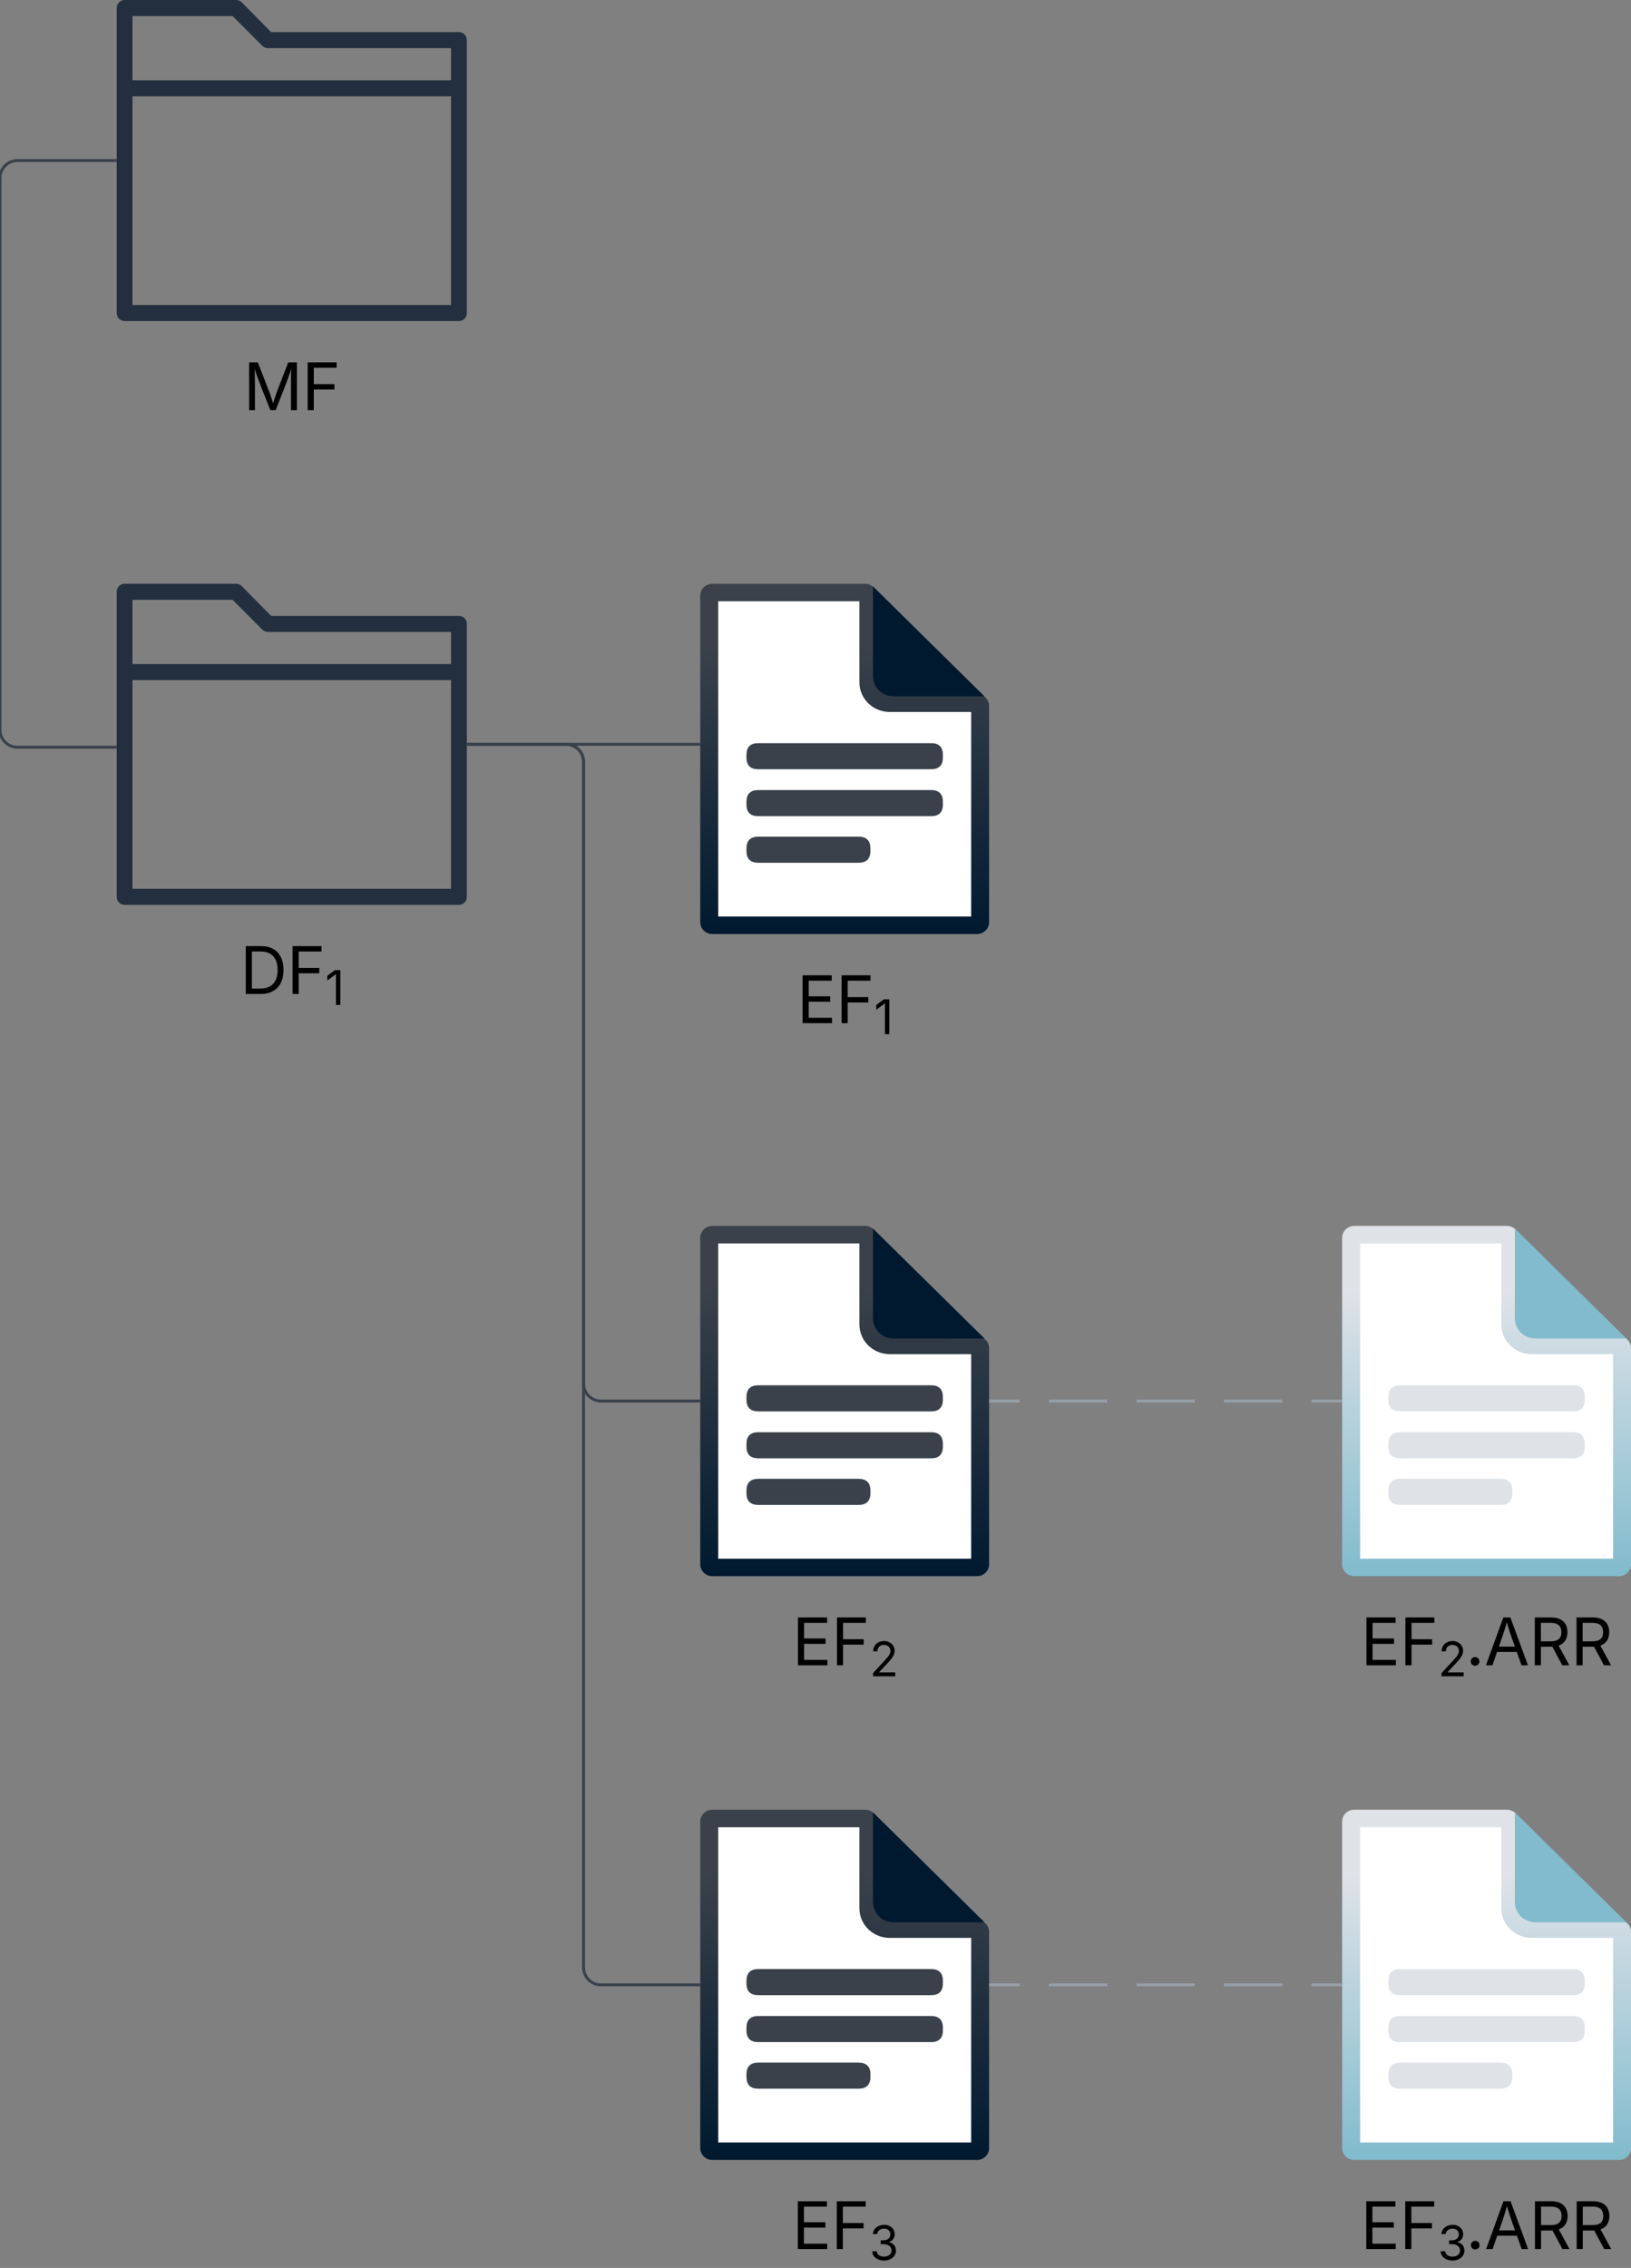 <svg xmlns="http://www.w3.org/2000/svg" xmlns:xlink="http://www.w3.org/1999/xlink" xmlns:lucid="lucid" width="559" height="777"><rect width="100%" height="100%" fill="#808080" stroke="none"/><g transform="translate(1380 240)" lucid:page-tab-id="0_0"><path d="M-1334.6-135.5V-207h109.2v71.5h-109.2zm34.32-99l10.2 10.23c.48.44 1.2.77 1.92.77h62.76v11h-109.2v-22h34.32zm80.28 8.25c0-1.54-1.2-2.75-2.76-2.75h-64.32l-10.08-10.23c-.48-.44-1.2-.77-1.92-.77h-38.16c-1.56 0-2.76 1.2-2.76 2.75v104.5c0 1.54 1.2 2.75 2.76 2.75h114.48c1.56 0 2.76-1.2 2.76-2.75v-93.5z" stroke="#000" stroke-opacity="0" fill="#232f3e"/><use xlink:href="#a" transform="matrix(1,0,0,1,-1370,-121) translate(73.404 21.528)"/><path d="M-1083.6-39.1h-51.58c-2.25 0-4.1 1.77-4.1 4V75.08c0 2.25 1.85 4.02 4.1 4.02h89.42c2.24 0 4-1.78 4-4.03V2.15c0-2.25-1.76-4.02-4-4.02h-29.74c-2.25 0-4-1.78-4-4.02v-29.2-.1c0-2.13-1.86-3.9-4.1-3.9z" stroke="#000" stroke-opacity="0" fill="#fff"/><path d="M-1085.45-34v27.72c0 5.64 4.55 10.08 10.2 10.2h28.1V74h-86.7V-34h48.4m1.88-6h-52.27c-2.28 0-4.16 1.8-4.16 4.08V75.92c0 2.28 1.88 4.08 4.16 4.08h90.68c2.28 0 4.16-1.8 4.16-4.08V1.88c0-2.28-1.88-4.08-4.16-4.08h-30.1c-2.27 0-4.15-1.8-4.15-4.08v-29.64c0-2.28-1.8-4.08-4.17-4.08z" stroke="#000" stroke-opacity="0" fill="url(#b)"/><path d="M-1042.58-1.43l-38.22-37.68v30.7c-.04 3.85 3.1 6.94 6.96 6.97z" stroke="#000" stroke-opacity="0" fill="#00192f"/><path d="M-1120.12 14.6h59.24c2.7 0 4.04 1.34 4.04 4.02v.9c0 2.68-1.35 4.02-4.04 4.02h-59.24c-2.7 0-4.04-1.34-4.04-4.02v-.9c0-2.68 1.35-4.02 4.04-4.02zM-1120.12 30.68h59.24c2.7 0 4.04 1.34 4.04 4.02v.9c0 2.68-1.35 4.02-4.04 4.02h-59.24c-2.7 0-4.04-1.34-4.04-4.02v-.9c0-2.68 1.35-4.02 4.04-4.02zM-1120.08 46.64h34.3c2.73 0 4.1 1.34 4.1 4.02v.9c0 2.68-1.37 4.02-4.1 4.02h-34.3c-2.72 0-4.08-1.34-4.08-4.02v-.9c0-2.68 1.36-4.02 4.08-4.02z" stroke="#000" stroke-opacity="0" fill="#3a414a"/><use xlink:href="#c" transform="matrix(1,0,0,1,-1170,89) translate(63.099 21.528)"/><path d="M-1334.6 64.5V-7h109.2v71.5h-109.2zm34.32-99l10.2 10.23c.48.44 1.2.77 1.92.77h62.76v11h-109.2v-22h34.32zm80.28 8.25c0-1.54-1.2-2.75-2.76-2.75h-64.32l-10.08-10.23c-.48-.44-1.2-.77-1.92-.77h-38.16c-1.56 0-2.76 1.2-2.76 2.75v104.5c0 1.54 1.2 2.75 2.76 2.75h114.48c1.56 0 2.76-1.2 2.76-2.75v-93.5z" stroke="#000" stroke-opacity="0" fill="#232f3e"/><use xlink:href="#d" transform="matrix(1,0,0,1,-1370,79) translate(72.259 21.528)"/><path d="M-1083.6 180.9h-51.58c-2.25 0-4.1 1.77-4.1 4v110.17c0 2.25 1.85 4.02 4.1 4.02h89.42c2.24 0 4-1.78 4-4.03v-72.92c0-2.25-1.76-4.02-4-4.02h-29.74c-2.25 0-4-1.78-4-4.02v-29.2-.1c0-2.13-1.86-3.9-4.1-3.9z" stroke="#000" stroke-opacity="0" fill="#fff"/><path d="M-1085.45 186v27.72c0 5.64 4.55 10.08 10.2 10.2h28.1V294h-86.7V186h48.4m1.88-6h-52.27c-2.28 0-4.16 1.8-4.16 4.08v111.84c0 2.28 1.88 4.08 4.16 4.08h90.68c2.28 0 4.16-1.8 4.16-4.08v-74.04c0-2.28-1.88-4.08-4.16-4.08h-30.1c-2.27 0-4.15-1.8-4.15-4.08v-29.64c0-2.28-1.8-4.08-4.17-4.08z" stroke="#000" stroke-opacity="0" fill="url(#e)"/><path d="M-1042.58 218.57l-38.22-37.68v30.7c-.04 3.84 3.1 6.94 6.96 6.97z" stroke="#000" stroke-opacity="0" fill="#00192f"/><path d="M-1120.12 234.6h59.24c2.7 0 4.04 1.34 4.04 4.02v.9c0 2.68-1.35 4.02-4.04 4.02h-59.24c-2.7 0-4.04-1.34-4.04-4.02v-.9c0-2.68 1.35-4.02 4.04-4.02zM-1120.12 250.68h59.24c2.7 0 4.04 1.34 4.04 4.02v.9c0 2.68-1.35 4.02-4.04 4.02h-59.24c-2.7 0-4.04-1.34-4.04-4.02v-.9c0-2.68 1.35-4.02 4.04-4.02zM-1120.08 266.64h34.3c2.73 0 4.1 1.34 4.1 4.02v.9c0 2.68-1.37 4.02-4.1 4.02h-34.3c-2.72 0-4.08-1.34-4.08-4.02v-.9c0-2.68 1.36-4.02 4.08-4.02z" stroke="#000" stroke-opacity="0" fill="#3a414a"/><use xlink:href="#f" transform="matrix(1,0,0,1,-1170,309) translate(61.519 21.528)"/><path d="M-1083.6 380.9h-51.58c-2.25 0-4.1 1.77-4.1 4v110.17c0 2.25 1.85 4.02 4.1 4.02h89.42c2.24 0 4-1.78 4-4.03v-72.93c0-2.24-1.76-4-4-4h-29.74c-2.25 0-4-1.8-4-4.03v-29.2-.1c0-2.13-1.86-3.9-4.1-3.9z" stroke="#000" stroke-opacity="0" fill="#fff"/><path d="M-1085.45 386v27.72c0 5.64 4.55 10.08 10.2 10.2h28.1V494h-86.7V386h48.4m1.88-6h-52.27c-2.28 0-4.16 1.8-4.16 4.08v111.84c0 2.28 1.88 4.08 4.16 4.08h90.68c2.28 0 4.16-1.8 4.16-4.08v-74.04c0-2.28-1.88-4.08-4.16-4.08h-30.1c-2.27 0-4.15-1.8-4.15-4.08v-29.64c0-2.28-1.8-4.08-4.17-4.08z" stroke="#000" stroke-opacity="0" fill="url(#g)"/><path d="M-1042.58 418.57l-38.22-37.68v30.7c-.04 3.84 3.1 6.94 6.96 6.97z" stroke="#000" stroke-opacity="0" fill="#00192f"/><path d="M-1120.12 434.6h59.24c2.7 0 4.04 1.34 4.04 4.02v.9c0 2.68-1.35 4.02-4.04 4.02h-59.24c-2.7 0-4.04-1.34-4.04-4.02v-.9c0-2.68 1.35-4.02 4.04-4.02zM-1120.12 450.68h59.24c2.7 0 4.04 1.34 4.04 4.02v.9c0 2.68-1.35 4.02-4.04 4.02h-59.24c-2.7 0-4.04-1.34-4.04-4.02v-.9c0-2.68 1.35-4.02 4.04-4.02zM-1120.08 466.64h34.3c2.73 0 4.1 1.34 4.1 4.02v.9c0 2.68-1.37 4.02-4.1 4.02h-34.3c-2.72 0-4.08-1.34-4.08-4.02v-.9c0-2.68 1.36-4.02 4.08-4.02z" stroke="#000" stroke-opacity="0" fill="#3a414a"/><use xlink:href="#h" transform="matrix(1,0,0,1,-1170,509) translate(61.458 21.528)"/><path d="M-1340.5-185h-33.5a6 6 0 0 0-6 6V10a6 6 0 0 0 6 6h33.5" stroke="#3a414a" fill="none"/><path d="M-1340-184.53h-.5v-.94h.5zM-1340 16.48h-.5v-.96h.5z" stroke="#3a414a" stroke-width=".05" fill="#3a414a"/><path d="M-1219.5 15h79" stroke="#3a414a" fill="none"/><path d="M-1219.5 15.47h-.5v-.95h.5zM-1140 15.47h-.5v-.95h.5z" stroke="#3a414a" stroke-width=".05" fill="#3a414a"/><path d="M-863.6 180.9h-51.58c-2.25 0-4.1 1.77-4.1 4v110.17c0 2.25 1.85 4.02 4.1 4.02h89.42c2.24 0 4-1.78 4-4.03v-72.92c0-2.25-1.76-4.02-4-4.02h-29.74c-2.25 0-4-1.78-4-4.02v-29.2-.1c0-2.13-1.86-3.9-4.1-3.9z" stroke="#000" stroke-opacity="0" fill="#fff"/><path d="M-865.45 186v27.72c0 5.64 4.55 10.08 10.2 10.2h28.1V294h-86.7V186h48.4m1.88-6h-52.27c-2.28 0-4.16 1.8-4.16 4.08v111.84c0 2.28 1.88 4.08 4.16 4.08h90.68c2.28 0 4.16-1.8 4.16-4.08v-74.04c0-2.28-1.88-4.08-4.16-4.08h-30.1c-2.27 0-4.15-1.8-4.15-4.08v-29.64c0-2.28-1.8-4.08-4.17-4.08z" stroke="#000" stroke-opacity="0" fill="url(#i)"/><path d="M-822.58 218.57l-38.22-37.68v30.7c-.04 3.84 3.1 6.94 6.96 6.97z" stroke="#000" stroke-opacity="0" fill="#81bbcd"/><path d="M-900.12 234.6h59.24c2.7 0 4.04 1.34 4.04 4.02v.9c0 2.68-1.35 4.02-4.04 4.02h-59.24c-2.7 0-4.04-1.34-4.04-4.02v-.9c0-2.68 1.35-4.02 4.04-4.02zM-900.12 250.68h59.24c2.7 0 4.04 1.34 4.04 4.02v.9c0 2.68-1.35 4.02-4.04 4.02h-59.24c-2.7 0-4.04-1.34-4.04-4.02v-.9c0-2.68 1.35-4.02 4.04-4.02zM-900.08 266.64h34.3c2.73 0 4.1 1.34 4.1 4.02v.9c0 2.68-1.37 4.02-4.1 4.02h-34.3c-2.72 0-4.08-1.34-4.08-4.02v-.9c0-2.68 1.36-4.02 4.08-4.02z" stroke="#000" stroke-opacity="0" fill="#dfe3e8"/><use xlink:href="#j" transform="matrix(1,0,0,1,-950,309) translate(36.351 21.528)"/><path d="M-863.6 380.9h-51.58c-2.25 0-4.1 1.77-4.1 4v110.17c0 2.25 1.85 4.02 4.1 4.02h89.42c2.24 0 4-1.78 4-4.03v-72.93c0-2.24-1.76-4-4-4h-29.74c-2.25 0-4-1.8-4-4.03v-29.2-.1c0-2.13-1.86-3.9-4.1-3.9z" stroke="#000" stroke-opacity="0" fill="#fff"/><path d="M-865.45 386v27.72c0 5.64 4.55 10.08 10.2 10.2h28.1V494h-86.7V386h48.4m1.88-6h-52.27c-2.28 0-4.16 1.8-4.16 4.08v111.84c0 2.28 1.88 4.08 4.16 4.08h90.68c2.28 0 4.16-1.8 4.16-4.08v-74.04c0-2.28-1.88-4.08-4.16-4.08h-30.1c-2.27 0-4.15-1.8-4.15-4.08v-29.64c0-2.28-1.8-4.08-4.17-4.08z" stroke="#000" stroke-opacity="0" fill="url(#k)"/><path d="M-822.58 418.57l-38.22-37.68v30.7c-.04 3.84 3.1 6.94 6.96 6.97z" stroke="#000" stroke-opacity="0" fill="#81bbcd"/><path d="M-900.12 434.6h59.24c2.7 0 4.04 1.34 4.04 4.02v.9c0 2.68-1.35 4.02-4.04 4.02h-59.24c-2.7 0-4.04-1.34-4.04-4.02v-.9c0-2.68 1.35-4.02 4.04-4.02zM-900.12 450.68h59.24c2.7 0 4.04 1.34 4.04 4.02v.9c0 2.68-1.35 4.02-4.04 4.02h-59.24c-2.7 0-4.04-1.34-4.04-4.02v-.9c0-2.68 1.35-4.02 4.04-4.02zM-900.08 466.64h34.3c2.73 0 4.1 1.34 4.1 4.02v.9c0 2.68-1.37 4.02-4.1 4.02h-34.3c-2.72 0-4.08-1.34-4.08-4.02v-.9c0-2.68 1.36-4.02 4.08-4.02z" stroke="#000" stroke-opacity="0" fill="#dfe3e8"/><use xlink:href="#l" transform="matrix(1,0,0,1,-950,509) translate(36.29 21.528)"/><path d="M-920.5 240h-10m-10 0h-20m-10 0h-20m-10 0h-20m-10 0h-10" stroke="#979ea8" fill="none"/><path d="M-920 240.47h-.5v-.94h.5zM-1040.5 240.47h-.5v-.94h.5z" stroke="#979ea8" stroke-width=".05" fill="#979ea8"/><path d="M-920.5 440h-10m-10 0h-20m-10 0h-20m-10 0h-20m-10 0h-10" stroke="#979ea8" fill="none"/><path d="M-920 440.48h-.5v-.96h.5zM-1040.5 440.48h-.5v-.96h.5z" stroke="#979ea8" stroke-width=".05" fill="#979ea8"/><path d="M-1140.5 440h-33.5a6 6 0 0 1-6-6V21a6 6 0 0 0-6-6h-33.5" stroke="#3a414a" fill="none"/><path d="M-1140 440.48h-.5v-.96h.5zM-1219.5 15.47h-.5v-.95h.5z" stroke="#3a414a" stroke-width=".05" fill="#3a414a"/><path d="M-1140.5 240h-33.5a6 6 0 0 1-6-6V21a6 6 0 0 0-6-6h-33.5" stroke="#3a414a" fill="none"/><path d="M-1140 240.47h-.5v-.94h.5zM-1219.5 15.47h-.5v-.95h.5z" stroke="#3a414a" stroke-width=".05" fill="#3a414a"/><defs><path d="M180 0v-1490h270l367 940c28 72 75 218 110 339 35-117 81-264 110-339l362-940h271V0h-187c2-448-5-837 7-1287-157 497-311 829-483 1287H842C666-458 514-784 354-1284c12 438 5 843 7 1284H180" id="m"/><path d="M180 0v-1490h901v168H370v510h643v168H370V0H180" id="n"/><g id="a"><use transform="matrix(0.011,0,0,0.011,0,0)" xlink:href="#m"/><use transform="matrix(0.011,0,0,0.011,20.074,0)" xlink:href="#n"/></g><linearGradient gradientUnits="userSpaceOnUse" id="b" x1="-1090.5" y1="80" x2="-1090.5" y2="-40"><stop offset="0%" stop-color="#00192f"/><stop offset="81.7%" stop-color="#3a414a"/></linearGradient><path d="M180 0v-1490h908v168H370v486h669v168H370v500h727V0H180" id="o"/><path d="M653-1490V0H466v-1314h-10L96-1047v-204l324-239h233" id="p"/><g id="c"><use transform="matrix(0.011,0,0,0.011,0,0)" xlink:href="#o"/><use transform="matrix(0.011,0,0,0.011,13.357,0)" xlink:href="#n"/><use transform="matrix(0.008,0,0,0.008,26.476,3.767)" xlink:href="#p"/></g><path d="M645 0H180v-1490h484c435 0 692 280 692 742 0 466-257 748-711 748zM370-168h263c363 0 539-218 539-580 0-358-176-574-521-574H370v1154" id="q"/><g id="d"><use transform="matrix(0.011,0,0,0.011,0,0)" xlink:href="#q"/><use transform="matrix(0.011,0,0,0.011,16.037,0)" xlink:href="#n"/><use transform="matrix(0.008,0,0,0.008,29.156,3.767)" xlink:href="#p"/></g><linearGradient gradientUnits="userSpaceOnUse" id="e" x1="-1090.5" y1="300" x2="-1090.5" y2="180"><stop offset="0%" stop-color="#00192f"/><stop offset="81.7%" stop-color="#3a414a"/></linearGradient><path d="M154 0v-137l495-537c165-179 249-281 249-418 0-156-121-253-280-253-170 0-278 110-278 278H158c0-264 200-443 465-443 266 0 455 183 455 416 0 161-73 288-336 568L416-179v12h687V0H154" id="r"/><g id="f"><use transform="matrix(0.011,0,0,0.011,0,0)" xlink:href="#o"/><use transform="matrix(0.011,0,0,0.011,13.357,0)" xlink:href="#n"/><use transform="matrix(0.008,0,0,0.008,26.476,3.767)" xlink:href="#r"/></g><linearGradient gradientUnits="userSpaceOnUse" id="g" x1="-1090.5" y1="500" x2="-1090.5" y2="380"><stop offset="0%" stop-color="#00192f"/><stop offset="81.7%" stop-color="#3a414a"/></linearGradient><path d="M635 20c-292 0-500-160-510-396h192c11 142 145 229 315 229 187 0 323-105 323-260 0-161-125-274-346-274H488v-165h121c174 0 294-100 294-254 0-148-104-245-266-245-152 0-291 85-297 230H157c8-234 222-395 484-395 278 0 448 188 448 400 0 168-95 291-247 336v12c190 31 301 169 301 357 0 244-216 425-508 425" id="s"/><g id="h"><use transform="matrix(0.011,0,0,0.011,0,0)" xlink:href="#o"/><use transform="matrix(0.011,0,0,0.011,13.357,0)" xlink:href="#n"/><use transform="matrix(0.008,0,0,0.008,26.476,3.767)" xlink:href="#s"/></g><linearGradient gradientUnits="userSpaceOnUse" id="i" x1="-870.5" y1="300" x2="-870.5" y2="180"><stop offset="0%" stop-color="#81bbcd"/><stop offset="81.7%" stop-color="#dfe3e8"/></linearGradient><path d="M295 13c-75 0-135-60-135-135s60-135 135-135 135 60 135 135S370 13 295 13" id="t"/><path d="M52 0l541-1490h220L1361 0h-200l-149-416H398L254 0H52zm404-582h497c-103-290-145-390-251-756-108 377-145 460-246 756" id="u"/><path d="M180 0v-1490h510c348 0 508 194 508 460 0 198-88 351-276 417L1256 0h-220L726-579c-117 2-238 0-356 1V0H180zm190-747h312c235 0 327-108 327-283 0-177-92-293-329-293H370v576" id="v"/><g id="j"><use transform="matrix(0.011,0,0,0.011,0,0)" xlink:href="#o"/><use transform="matrix(0.011,0,0,0.011,13.357,0)" xlink:href="#n"/><use transform="matrix(0.008,0,0,0.008,26.476,3.767)" xlink:href="#r"/><use transform="matrix(0.011,0,0,0.011,35.962,0)" xlink:href="#t"/><use transform="matrix(0.011,0,0,0.011,42.364,0)" xlink:href="#u"/><use transform="matrix(0.011,0,0,0.011,57.696,0)" xlink:href="#v"/><use transform="matrix(0.011,0,0,0.011,71.998,0)" xlink:href="#v"/></g><linearGradient gradientUnits="userSpaceOnUse" id="k" x1="-870.5" y1="500" x2="-870.5" y2="380"><stop offset="0%" stop-color="#81bbcd"/><stop offset="81.7%" stop-color="#dfe3e8"/></linearGradient><g id="l"><use transform="matrix(0.011,0,0,0.011,0,0)" xlink:href="#o"/><use transform="matrix(0.011,0,0,0.011,13.357,0)" xlink:href="#n"/><use transform="matrix(0.008,0,0,0.008,26.476,3.767)" xlink:href="#s"/><use transform="matrix(0.011,0,0,0.011,36.084,0)" xlink:href="#t"/><use transform="matrix(0.011,0,0,0.011,42.486,0)" xlink:href="#u"/><use transform="matrix(0.011,0,0,0.011,57.818,0)" xlink:href="#v"/><use transform="matrix(0.011,0,0,0.011,72.119,0)" xlink:href="#v"/></g></defs></g></svg>